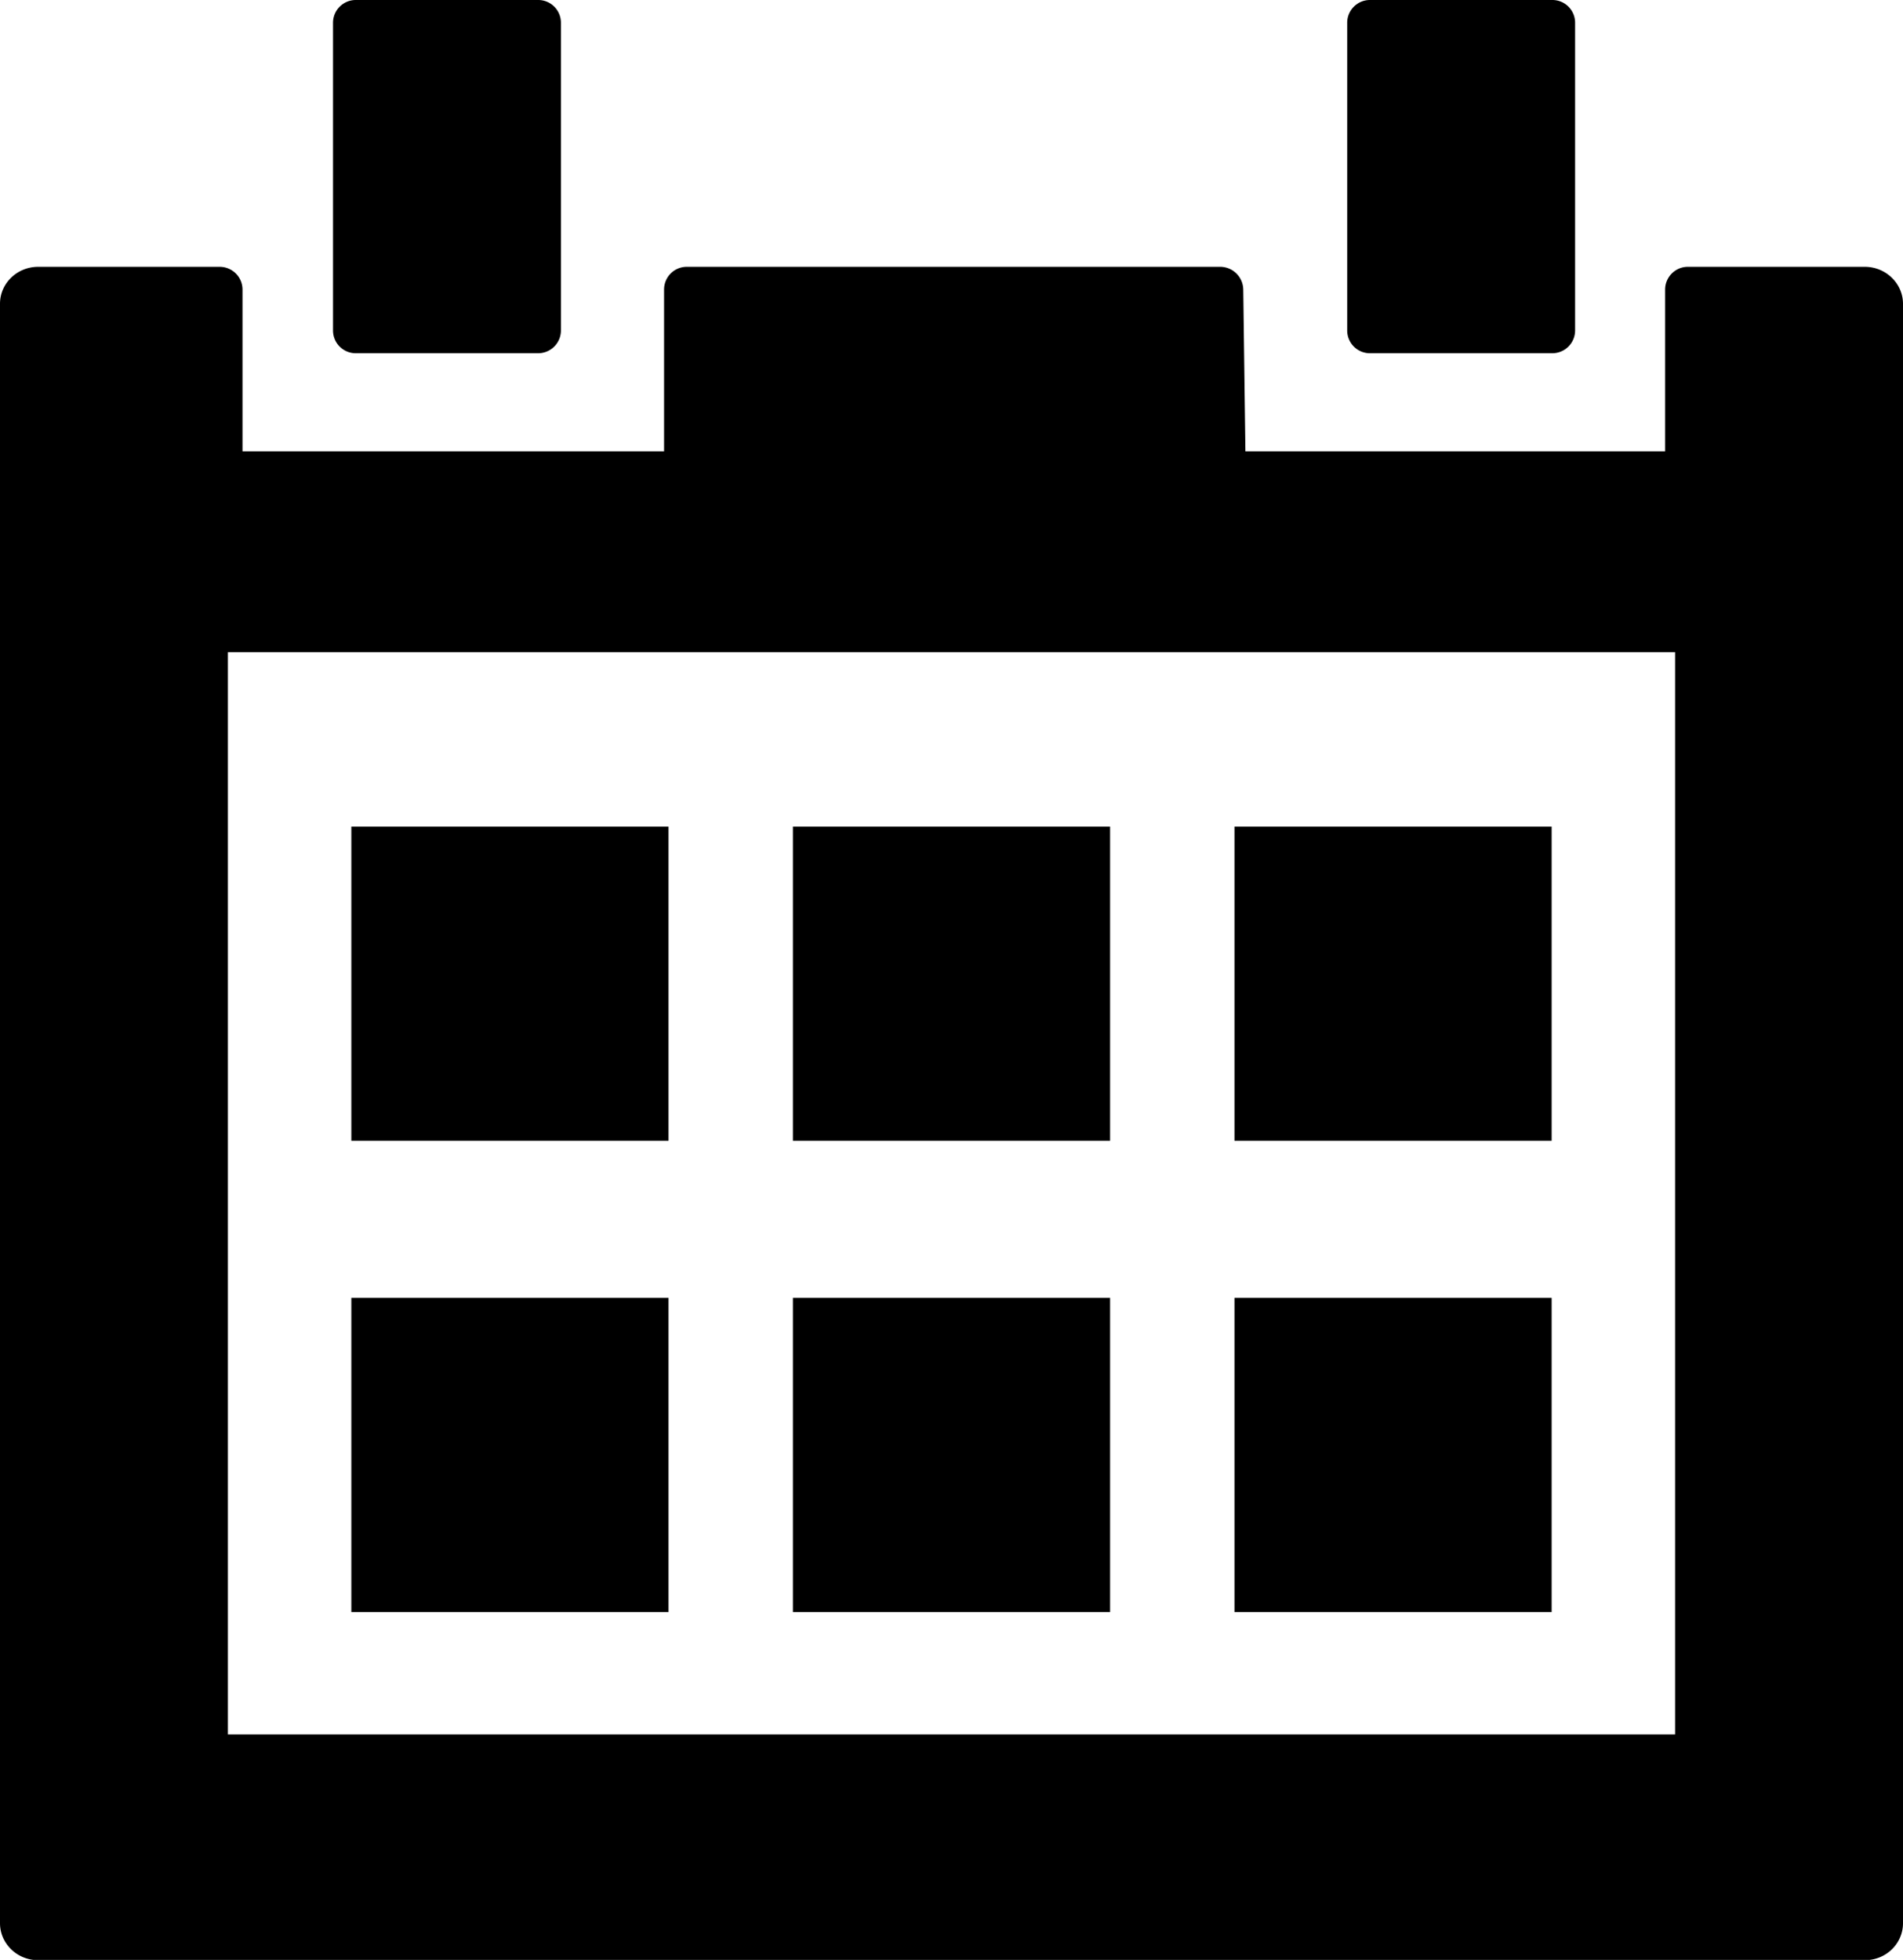 <svg width="167" height="172" viewBox="0 0 167 172" xmlns="http://www.w3.org/2000/svg">
    <title>
        PBS-calendar
    </title>
    <path d="M163.664 172.026H3.336c-1.843 0-3.336-1.471-3.336-3.242V26.658c0-1.791 1.501-3.243 3.354-3.243h15.919c1.109 0 2.008.894 2.008 2.002v14.191h36.995V25.417c0-1.105.886-2.002 1.996-2.002h46.81a2.03 2.03 0 0 1 2.022 2.002l.188 14.191h36.833V25.417c0-1.105.898-2.002 1.992-2.002h15.529c1.852 0 3.354 1.471 3.354 3.243v142.126c0 1.79-1.495 3.242-3.336 3.242zm-55.331-30.548h27.834v-27.576h-27.834v27.576zm-38.75-41.362h27.834V72.54H69.583v27.576zm38.75 0h27.834V72.54h-27.834v27.576zm-77.5 41.363h27.834v-27.576H30.833v27.576zm38.75 0h27.834v-27.576H69.583v27.576zm-38.75-41.363h27.834V72.54H30.833v27.576zM20 152.211h127V57.235H20v94.976zM29.225 1.998C29.225.894 30.123 0 31.216 0h16.018c1.1 0 1.991.894 1.991 1.998v27.004A2 2 0 0 1 47.234 31H31.216c-1.1 0-1.991-.894-1.991-1.998V1.998zm89 0c0-1.104.898-1.998 1.991-1.998h16.018c1.1 0 1.991.894 1.991 1.998v27.004A2 2 0 0 1 136.234 31h-16.018c-1.1 0-1.991-.894-1.991-1.998V1.998z" fill-rule="evenodd"/>
</svg>
